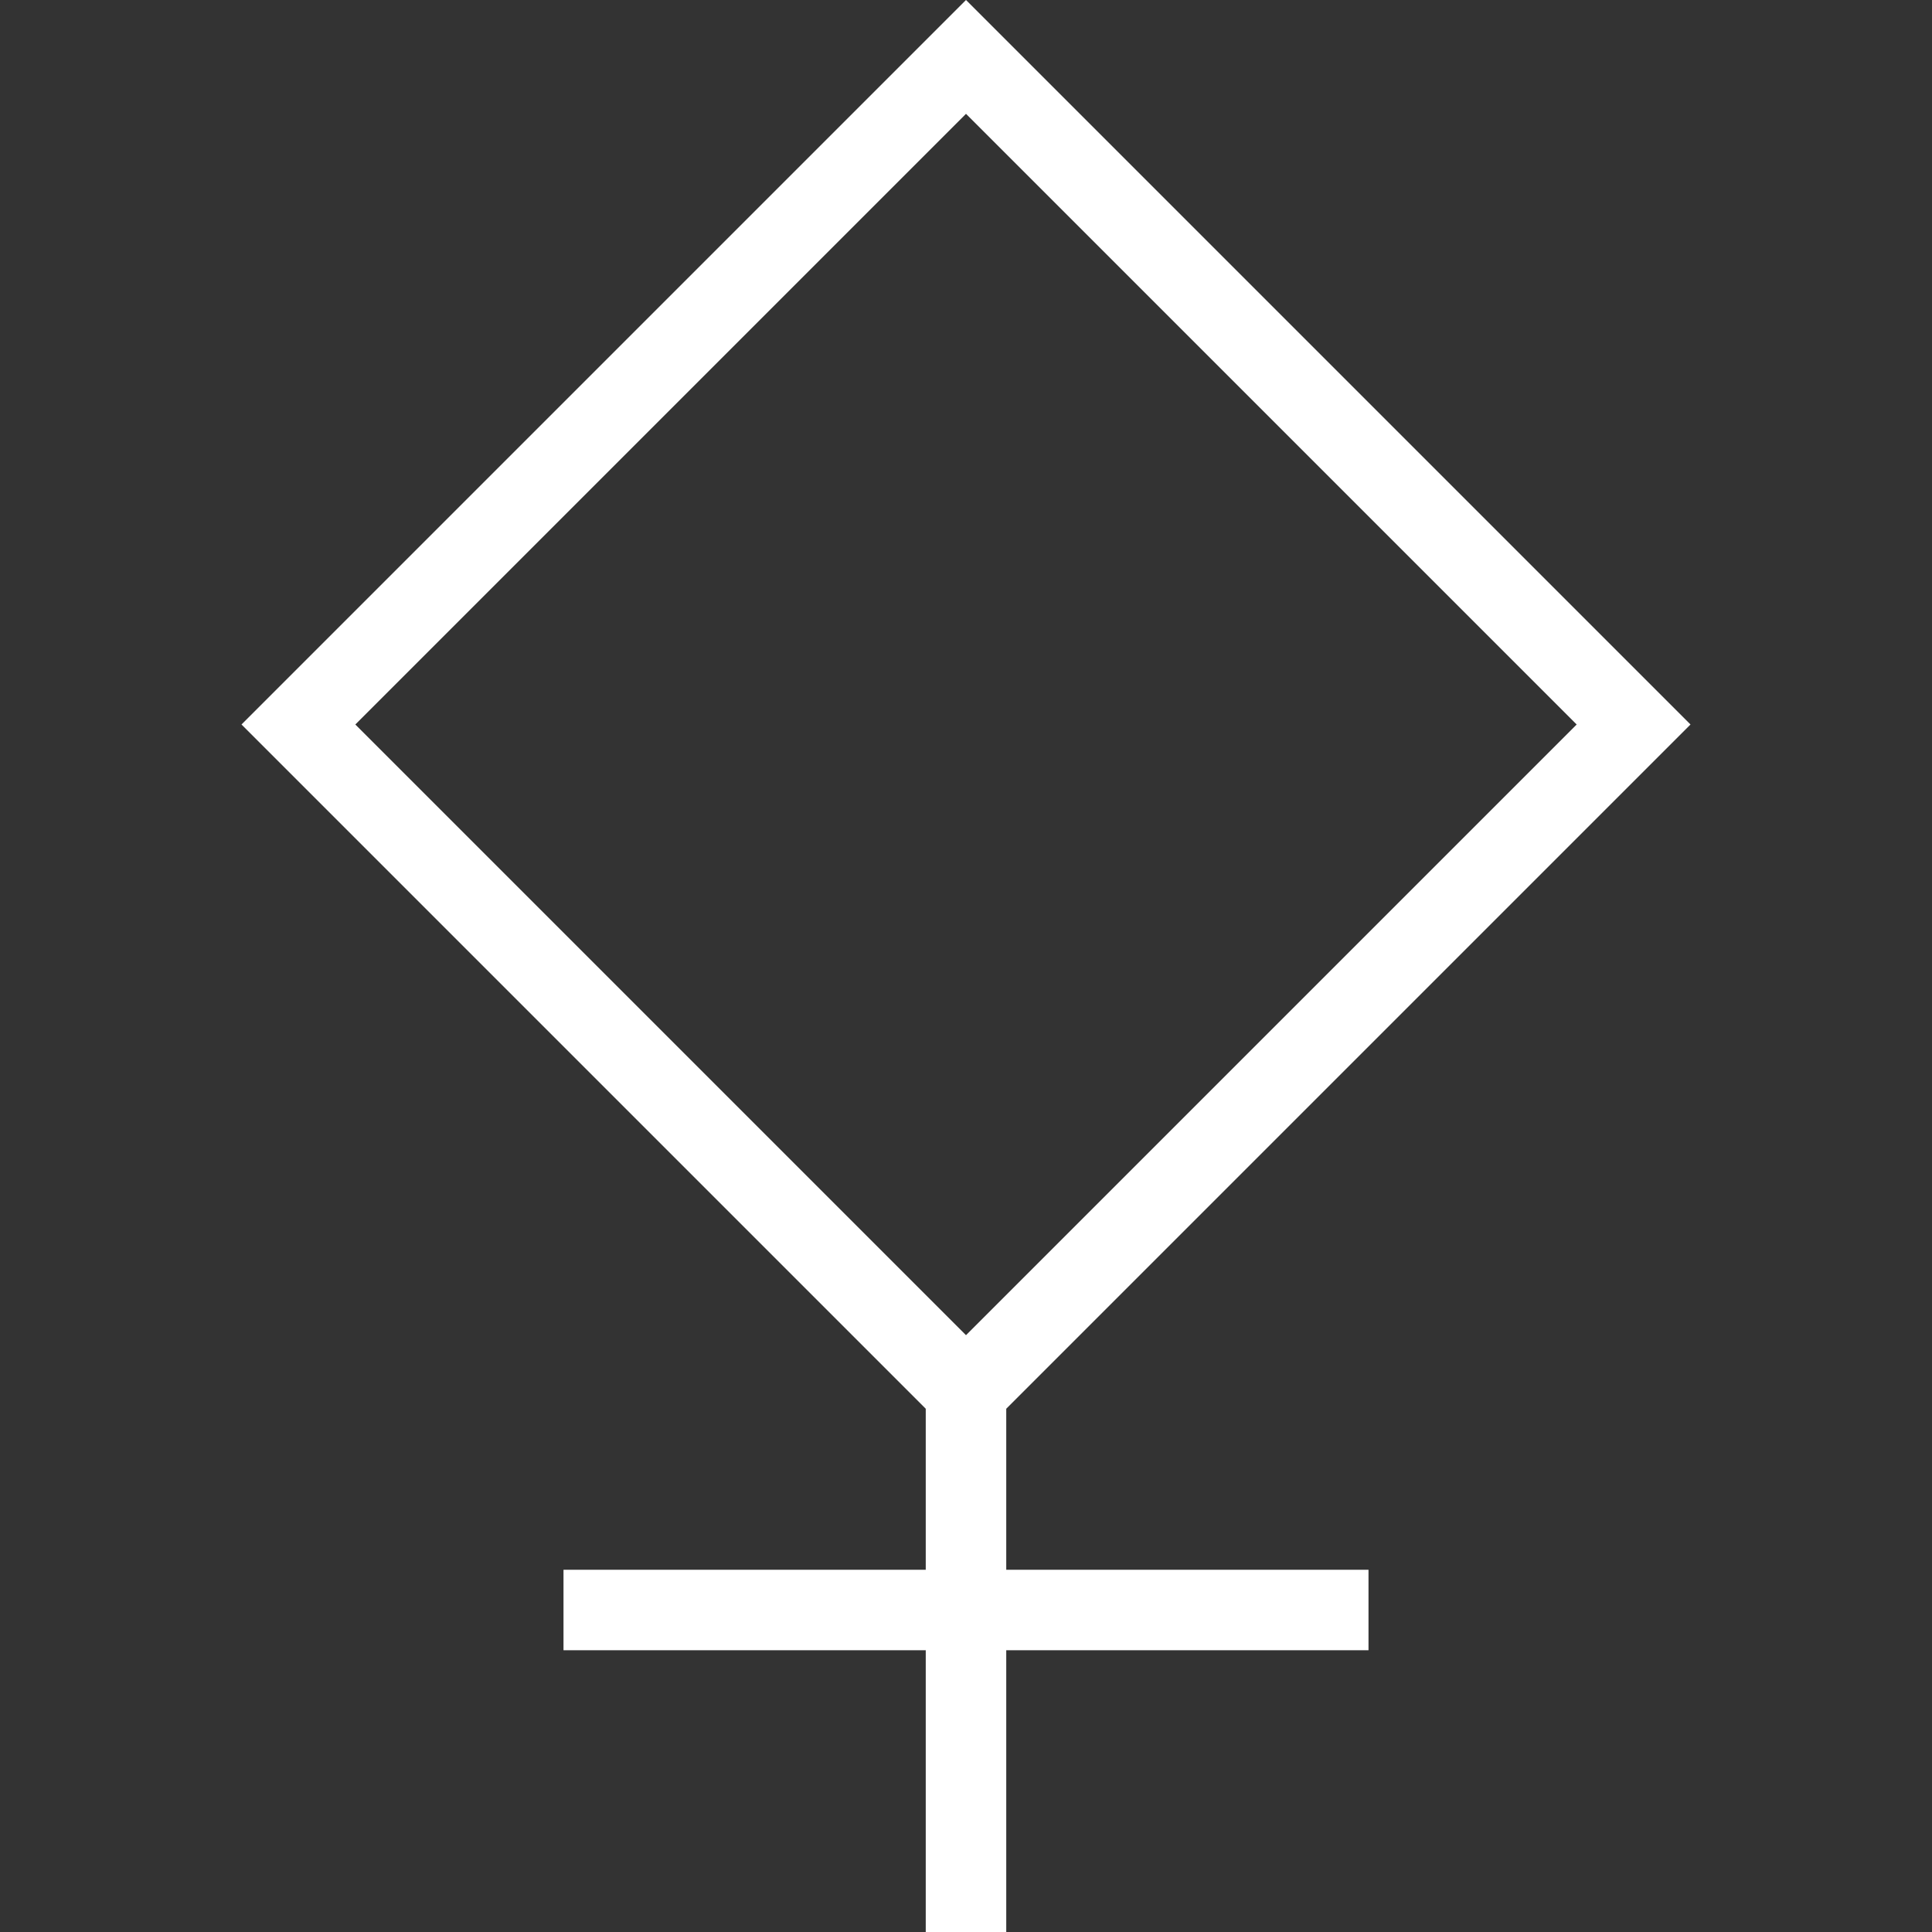 <?xml version="1.0" encoding="UTF-8" standalone="no"?>
<!DOCTYPE svg PUBLIC "-//W3C//DTD SVG 1.1//EN" "http://www.w3.org/Graphics/SVG/1.1/DTD/svg11.dtd">
<svg width="100%" height="100%" viewBox="0 0 24 24" version="1.1" xmlns="http://www.w3.org/2000/svg" xmlns:xlink="http://www.w3.org/1999/xlink" xml:space="preserve" xmlns:serif="http://www.serif.com/" style="fill-rule:evenodd;clip-rule:evenodd;stroke-linejoin:round;stroke-miterlimit:1.414;">
    <rect x="0" y="0" width="24" height="24" fill="#333333" stroke="none"/>
    <rect id="pallas2" x="0" y="0" width="24" height="24" style="fill:none;"/>
    <clipPath id="_clip1">
        <rect x="0" y="0" width="24" height="24"/>
    </clipPath>
    <g clip-path="url(#_clip1)">
        <path d="M11.5,17.5l-8.5,-8.5l9,-9c3,3 6,6 9,9l-8.5,8.5l0,2l4.5,0l0,1l-4.5,0l0,3.5l-1,0l0,-3.5l-4.5,0l0,-1l4.5,0l0,-2Zm-7.086,-8.5l7.586,7.586l7.586,-7.586l-7.586,-7.586c-2.529,2.529 -5.057,5.057 -7.586,7.586Z" style="fill:#fff;fill-rule:nonzero;"/>
    </g>
</svg>
